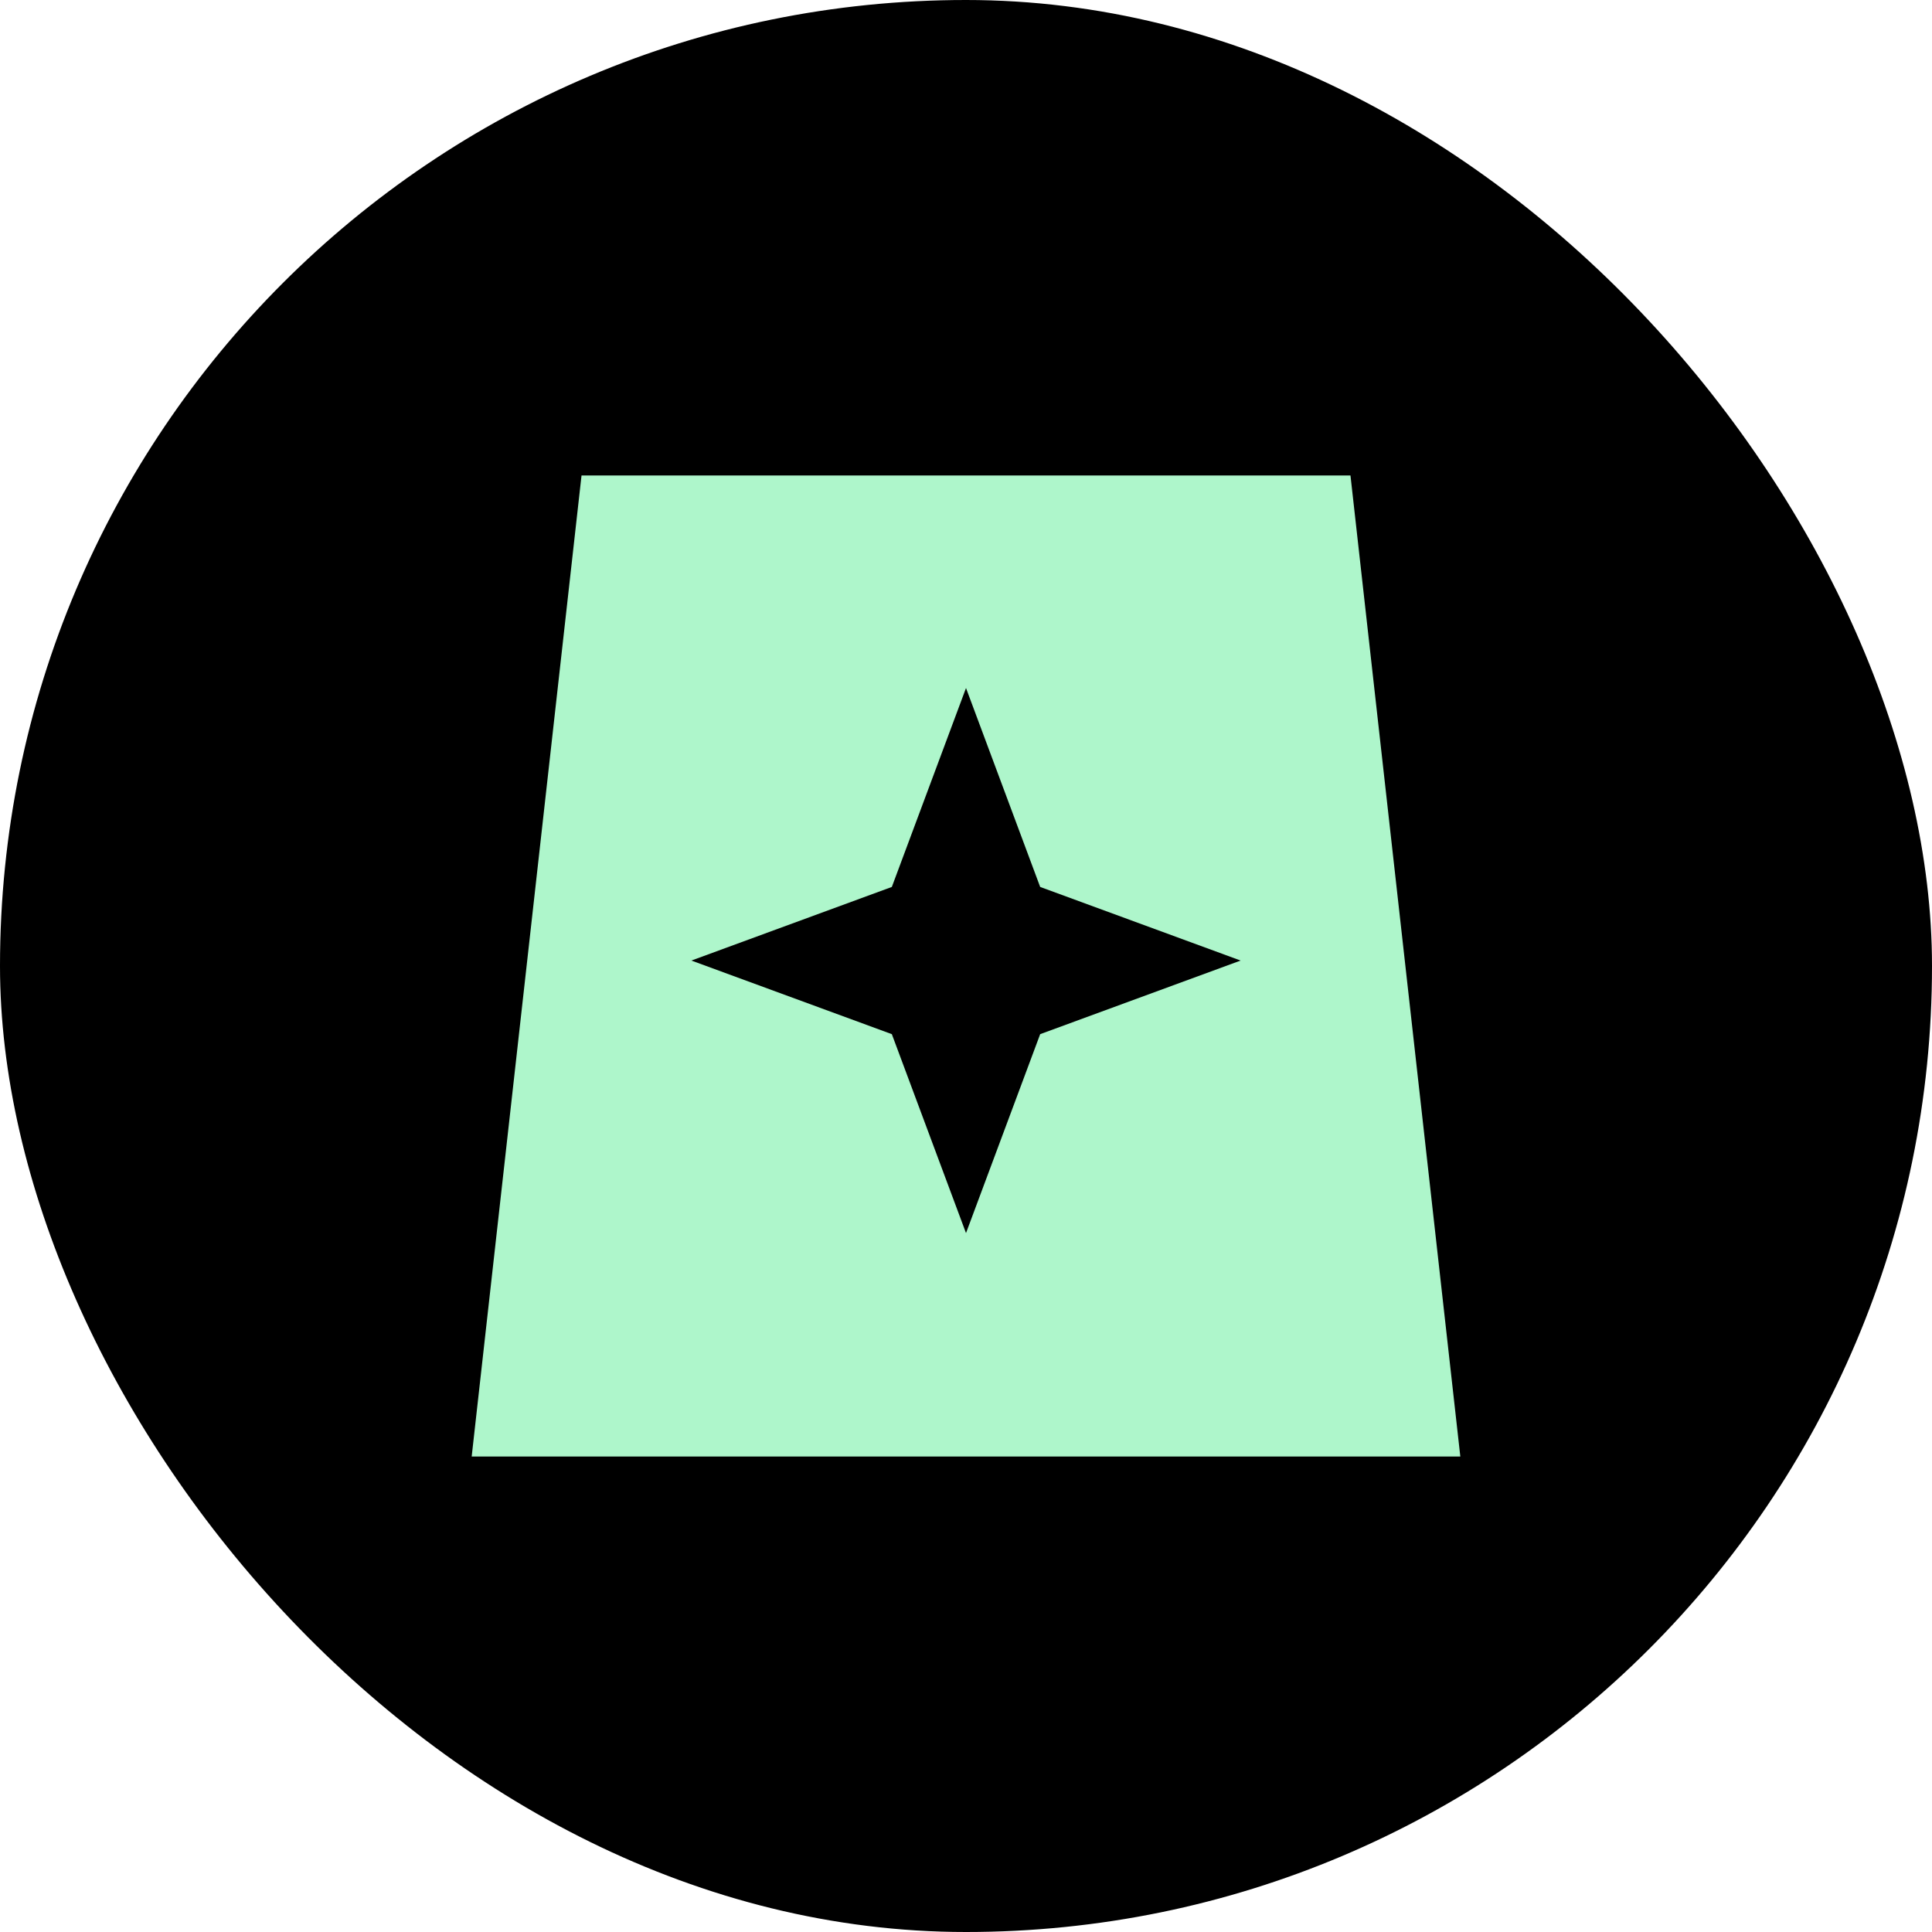 <svg width="512" height="512" viewBox="0 0 512 512" fill="none" xmlns="http://www.w3.org/2000/svg">
<rect width="512" height="512" rx="256" fill="black"/>
<path fill-rule="evenodd" clip-rule="evenodd" d="M357.889 126H154.111L125 386H387L357.889 126ZM275.658 235.049L256.002 182.333L236.345 235.049L183.224 254.556L236.345 274.062L256.002 326.778L275.658 274.062L328.78 254.556L275.658 235.049Z" fill="#AEF6CB"/>
</svg>
